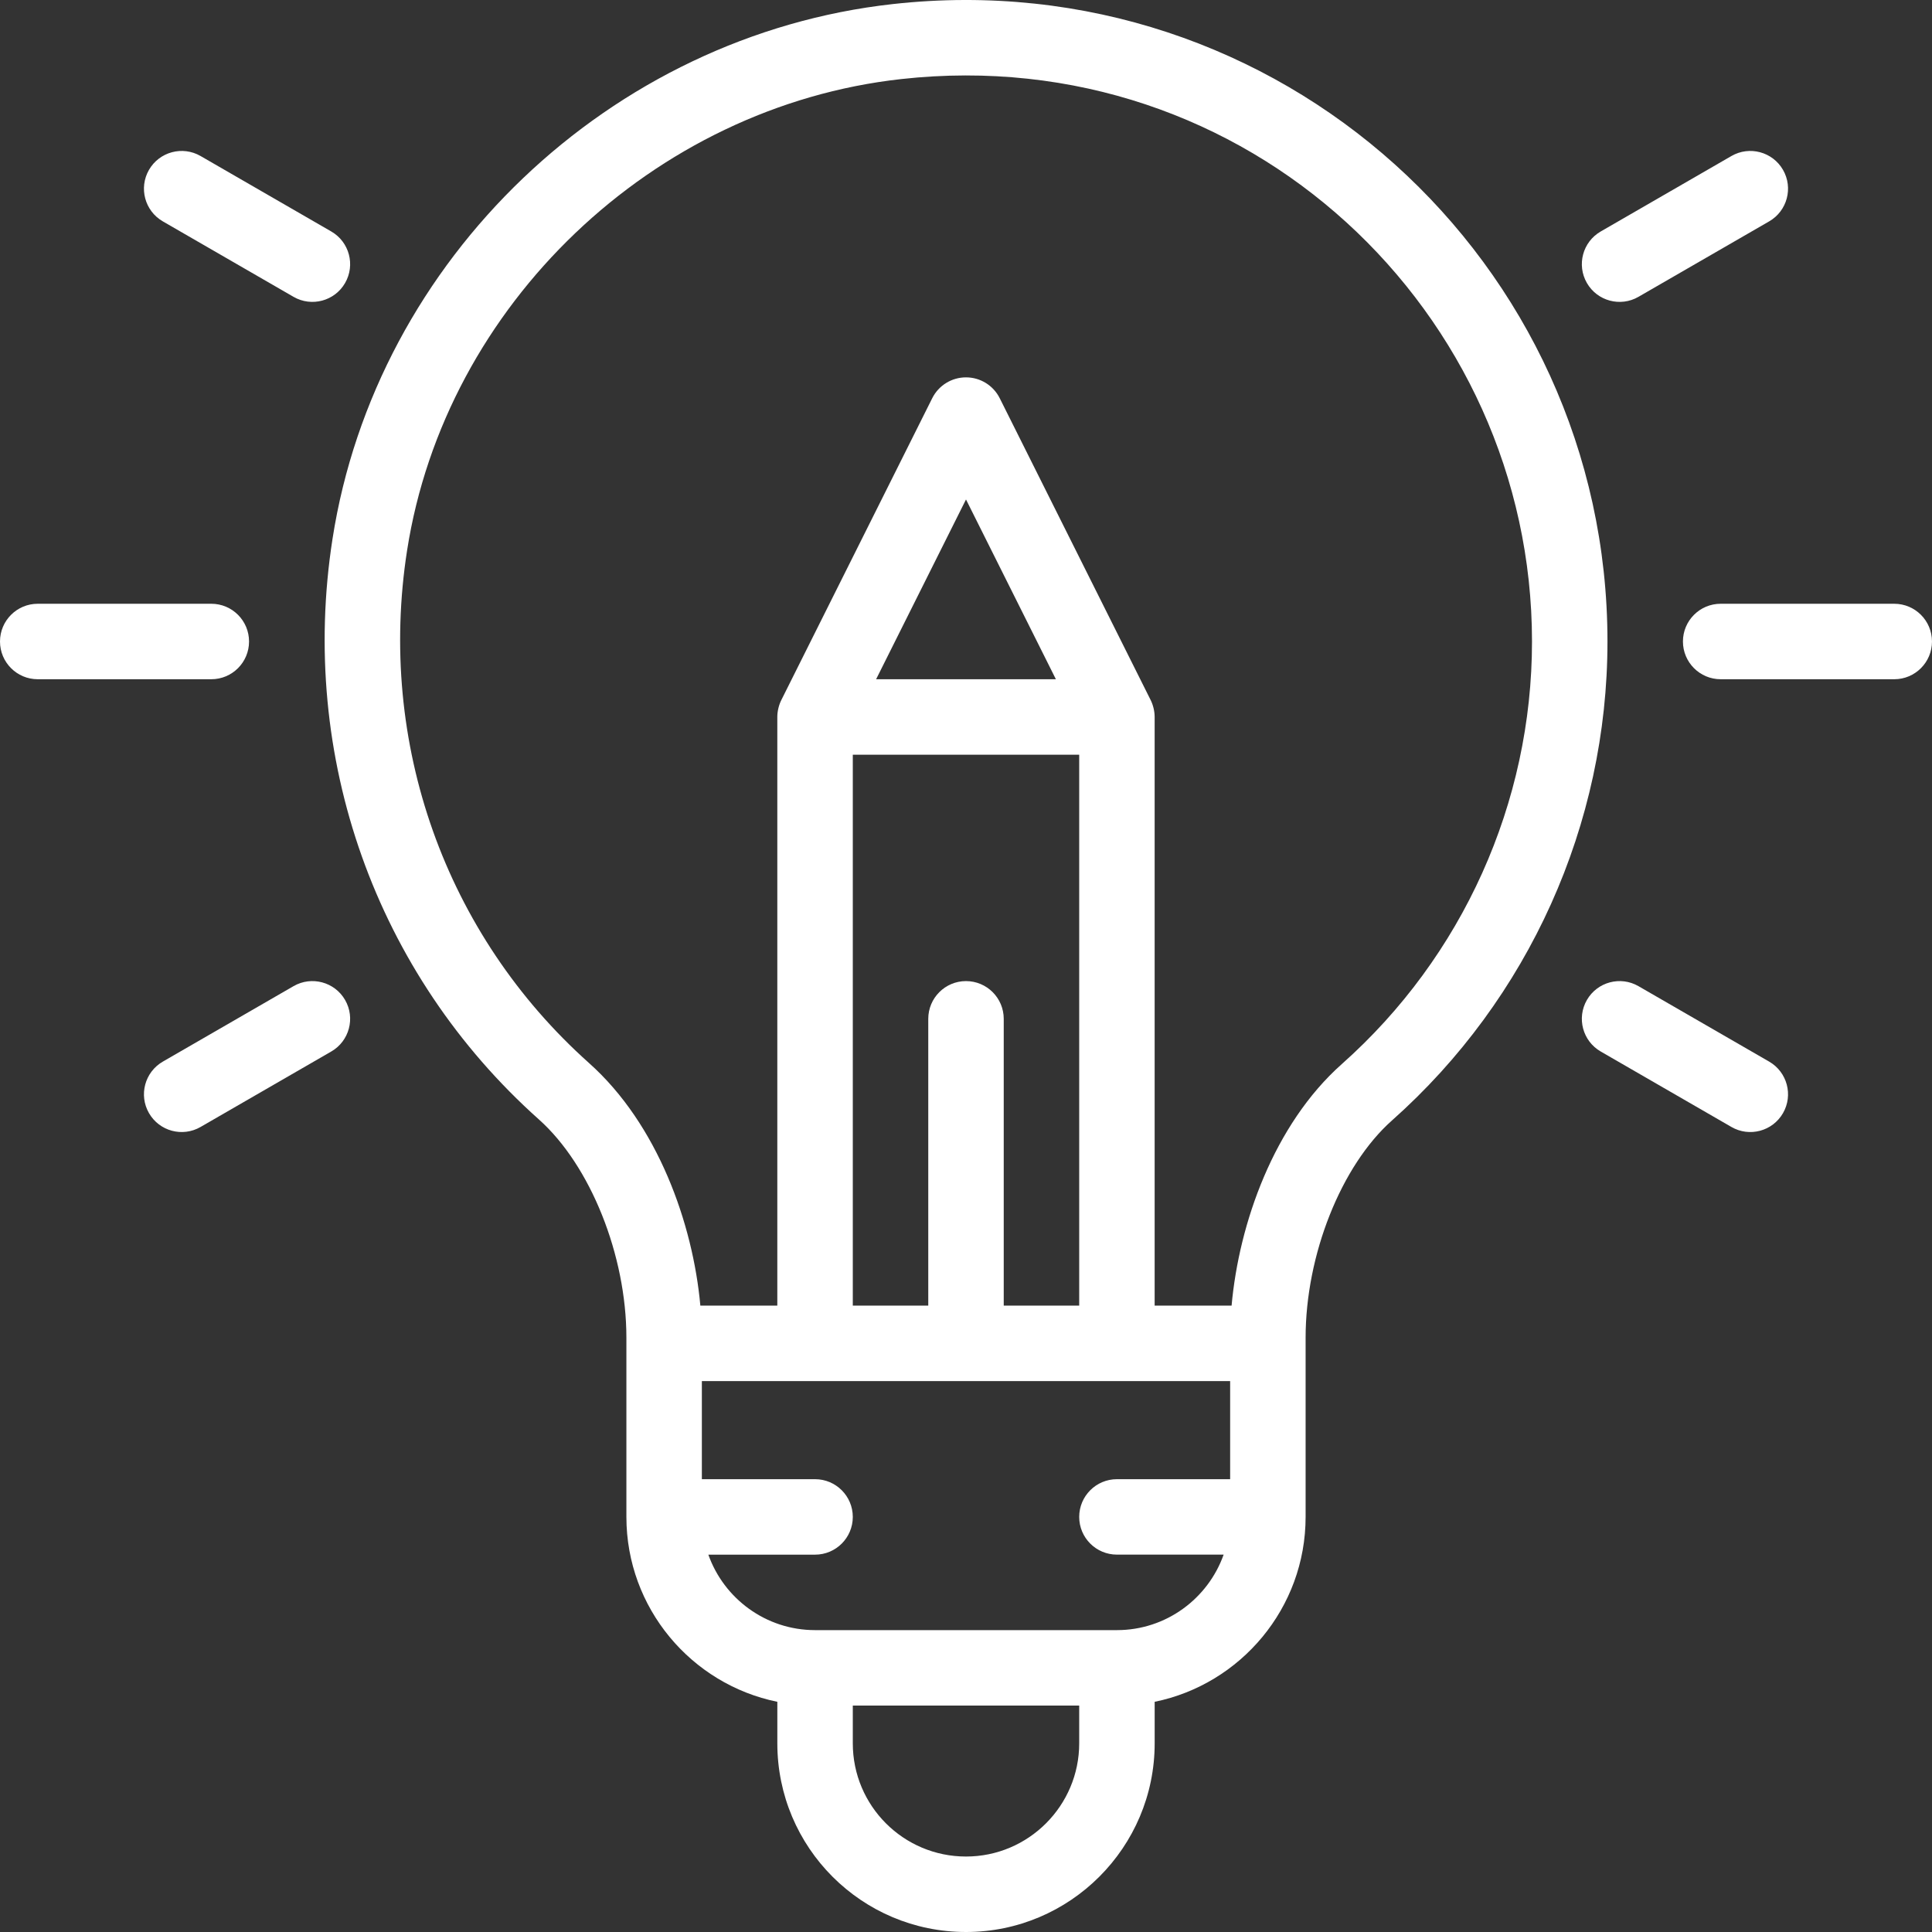 <svg height="512pt" viewBox="0 0 512 512" width="512pt" fill="#FFFFFF" xmlns="http://www.w3.org/2000/svg">
  <rect x="0" y="0" width="512" height="512" fill="#333333" stroke="none"/>
  <path 
    d="m256 512c27.57 0 50-22.43 50-50v-11.004c22.793-4.648 40-24.848 40-48.996v-47.48c0-21.934 9.41-45.617 22.891-57.59 36.293-32.242 57.105-78.504 57.105-126.926 0-100.59-87.102-180.246-189.355-168.93-74.926 8.297-136.98 67.535-148.523 141.742-8.988 57.746 11.465 115.266 54.703 153.855 13.648 12.18 23.18 35.965 23.18 57.848v47.48c0 24.148 17.203 44.348 40 48.996v11.004c0 27.625 22.375 50 50 50zm0-20c-16.57 0-30-13.43-30-30v-10h60v10c0 16.543-13.461 30-30 30zm-99.863-210.25c-38.156-34.055-56.195-84.844-48.258-135.859 10.129-65.113 65.207-117.656 130.957-124.938 91.75-10.156 167.16 61.766 167.16 149.051 0 42.711-18.367 83.523-50.391 111.973-18.023 16.012-27.273 42.266-29.219 64.023h-20.391v-155.996c0-1.562-.418-3.195-1.055-4.473l-40-80c-1.695-3.391-5.156-5.527-8.945-5.527-3.789 0-7.25 2.141-8.945 5.527l-39.996 80c-.637 1.27-1.059 2.922-1.059 4.473v155.996h-20.395c-1.961-21.727-11.293-48.035-29.465-64.25zm109.863 64.25v-76c0-5.52-4.48-10-10-10-5.523 0-10 4.48-10 10v76h-20v-145.996h60v145.996zm-33.82-165.996 23.82-47.641 23.82 47.641zm-44.461 231.996h28.281c5.52 0 10-4.477 10-10 0-5.52-4.48-10-10-10h-30v-26h140v26h-30c-5.523 0-10 4.48-10 10 0 5.523 4.477 9.992 10 9.992h28.277c-4.129 11.637-15.242 20.008-28.277 20.008h-80c-13.039 0-24.152-8.359-28.281-20zm0 0" />
  <path  
    d="m0 170.004c0 5.52 4.477 10 10 10h46c5.523 0 10-4.48 10-10 0-5.523-4.477-10-10-10h-46c-5.523 0-10 4.477-10 10zm0 0" />
  <path 
    d="m501.996 160.004h-46c-5.52 0-10 4.477-10 10 0 5.52 4.48 10 10 10h46c5.523 0 10-4.48 10-10 0-5.523-4.477-10-10-10zm0 0" />
  <path 
    d="m39.488 295c2.773 4.801 8.895 6.414 13.66 3.66l34.641-20c4.785-2.762 6.422-8.875 3.66-13.66-2.762-4.781-8.875-6.422-13.66-3.66l-34.641 20c-4.781 2.766-6.422 8.879-3.66 13.66zm0 0" />
  <path 
    d="m472.508 45.004c-2.762-4.781-8.879-6.422-13.66-3.66l-34.641 20c-4.785 2.762-6.422 8.875-3.66 13.66 2.77 4.797 8.891 6.414 13.66 3.66l34.641-20c4.781-2.762 6.422-8.879 3.66-13.66zm0 0" />
  <path 
    d="m87.789 61.344-34.641-20c-4.781-2.762-10.898-1.121-13.66 3.66s-1.121 10.898 3.66 13.66l34.641 20c4.773 2.754 10.895 1.133 13.66-3.66 2.762-4.785 1.125-10.898-3.66-13.66zm0 0" />
  <path 
    d="m472.508 295c2.762-4.781 1.121-10.895-3.66-13.66l-34.641-20c-4.785-2.758-10.898-1.121-13.66 3.66-2.762 4.785-1.125 10.898 3.66 13.66l34.641 20c4.773 2.758 10.891 1.133 13.66-3.66zm0 0" />
</svg>